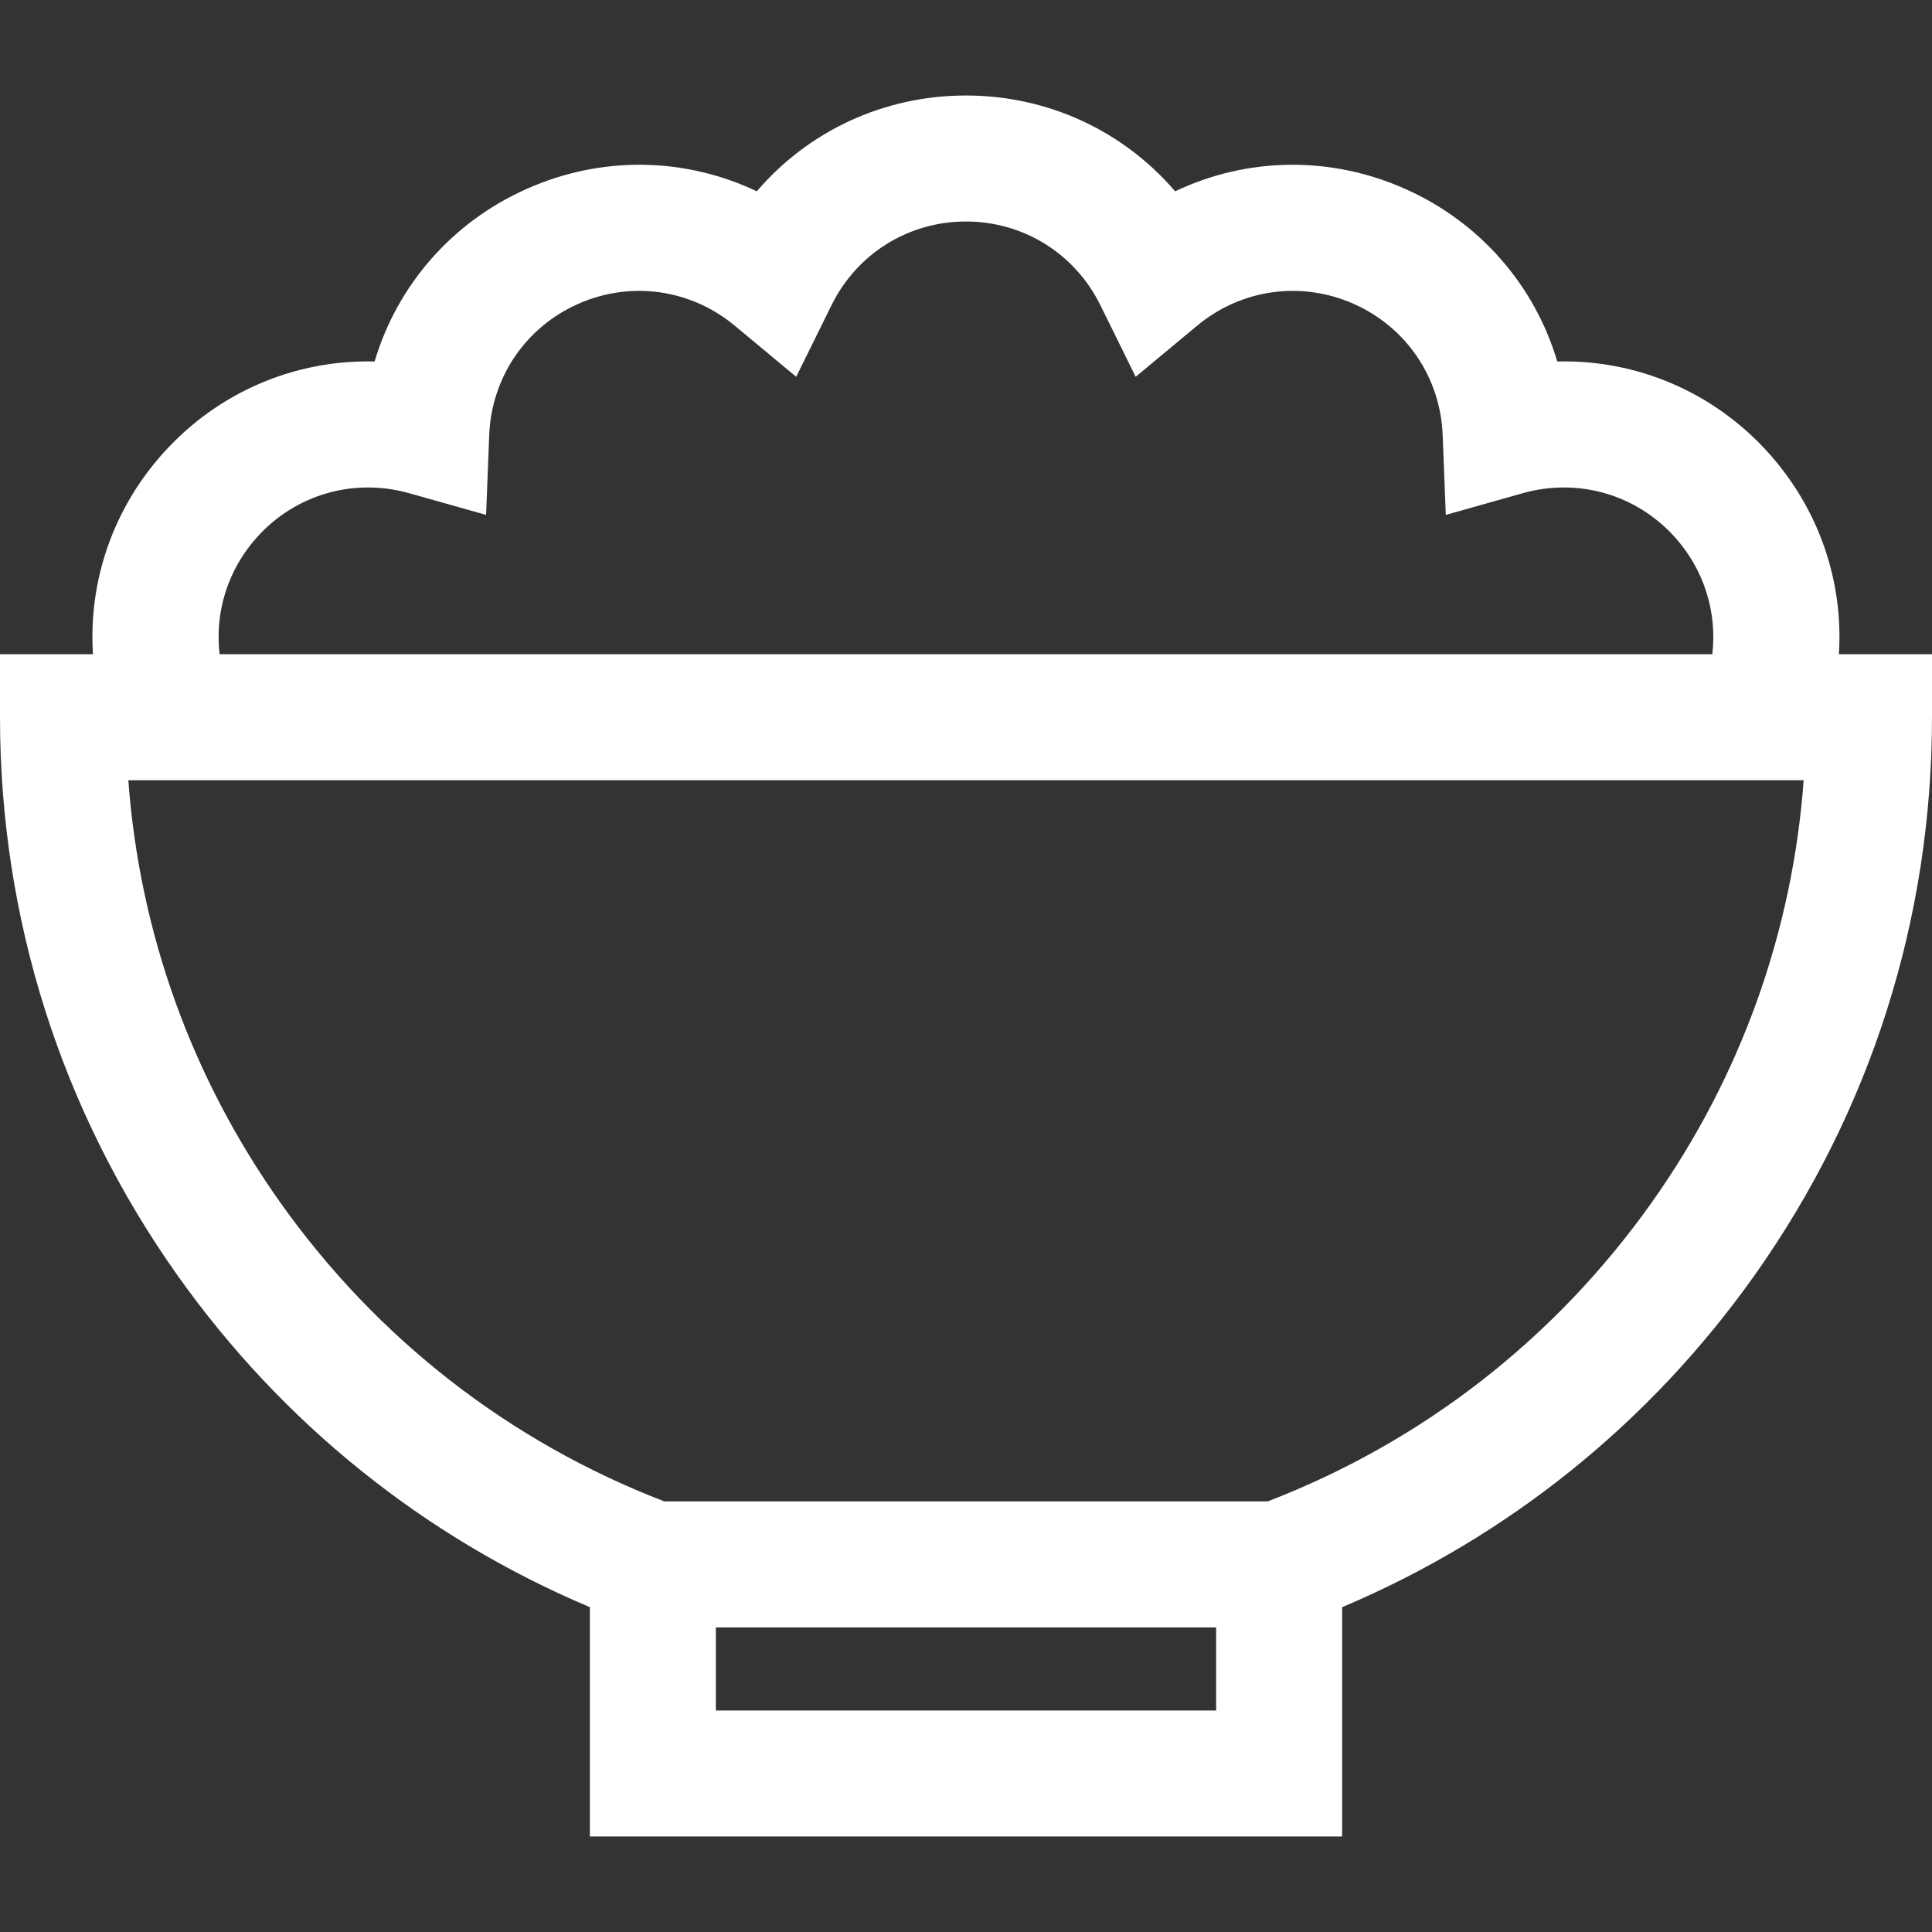 <?xml version="1.0" encoding="iso-8859-1"?>
<!-- Generator: Adobe Illustrator 19.0.0, SVG Export Plug-In . SVG Version: 6.00 Build 0)  -->
<svg xmlns="http://www.w3.org/2000/svg" xmlns:xlink="http://www.w3.org/1999/xlink" version="1.1" id="Layer_1" x="0px" y="0px" viewBox="0 0 512 512" style="enable-background:new 0 0 512 512;" xml:space="preserve" width="512px" height="512px">
<rect x="0" y="0" width="512" height="512" fill="#333333" stroke="none"/>
<g>
	<g>
		<path d="M487.328,173.374c1.234-19.266-5.238-38.452-18.678-53.379c-14.558-16.167-34.955-24.733-55.958-24.196    c-5.986-20.157-20.432-36.896-40.311-45.748c-19.877-8.851-41.982-8.386-60.965,0.652c-13.667-15.978-33.672-25.393-55.43-25.393    s-41.763,9.414-55.43,25.392c-18.985-9.038-41.09-9.503-60.966-0.651c-19.879,8.851-34.325,25.59-40.311,45.748    c-21.013-0.533-41.403,8.031-55.958,24.196c-13.44,14.926-19.912,34.114-18.679,53.379H0v16.696    c0,53.357,16.257,104.492,47.013,147.88c27.794,39.209,65.416,69.433,109.308,87.968v60.773h199.358v-60.774    c43.892-18.534,81.514-48.759,109.308-87.968C495.743,294.562,512,243.425,512,190.069v-16.696H487.328z M68.135,142.337    c10.184-11.312,25.628-15.769,40.301-11.632l20.383,5.747l0.83-21.161c0.599-15.233,9.611-28.544,23.522-34.737    c13.91-6.193,29.828-3.986,41.551,5.761l16.28,13.538l9.367-18.99c6.743-13.67,20.39-22.163,35.615-22.163    c15.225,0,28.872,8.492,35.615,22.163l9.367,18.99l16.281-13.538c11.72-9.747,27.641-11.954,41.551-5.761    c13.911,6.193,22.924,19.504,23.522,34.737l0.83,21.161l20.383-5.747c14.673-4.136,30.117,0.321,40.301,11.631    c7.773,8.633,11.24,19.893,9.942,31.037H58.192C56.895,162.23,60.361,150.969,68.135,142.337z M189.712,453.299V431.28h132.576    v22.018H189.712z M437.745,318.638c-25.594,36.106-60.748,63.459-101.805,79.251H176.059    c-41.058-15.792-76.211-43.145-101.805-79.251c-23.509-33.163-37.271-71.543-40.249-111.873h443.989    C475.017,247.095,461.254,285.475,437.745,318.638z" fill="#FFFFFF"/>
	</g>
</g>
<g>
</g>
<g>
</g>
<g>
</g>
<g>
</g>
<g>
</g>
<g>
</g>
<g>
</g>
<g>
</g>
<g>
</g>
<g>
</g>
<g>
</g>
<g>
</g>
<g>
</g>
<g>
</g>
<g>
</g>
</svg>
